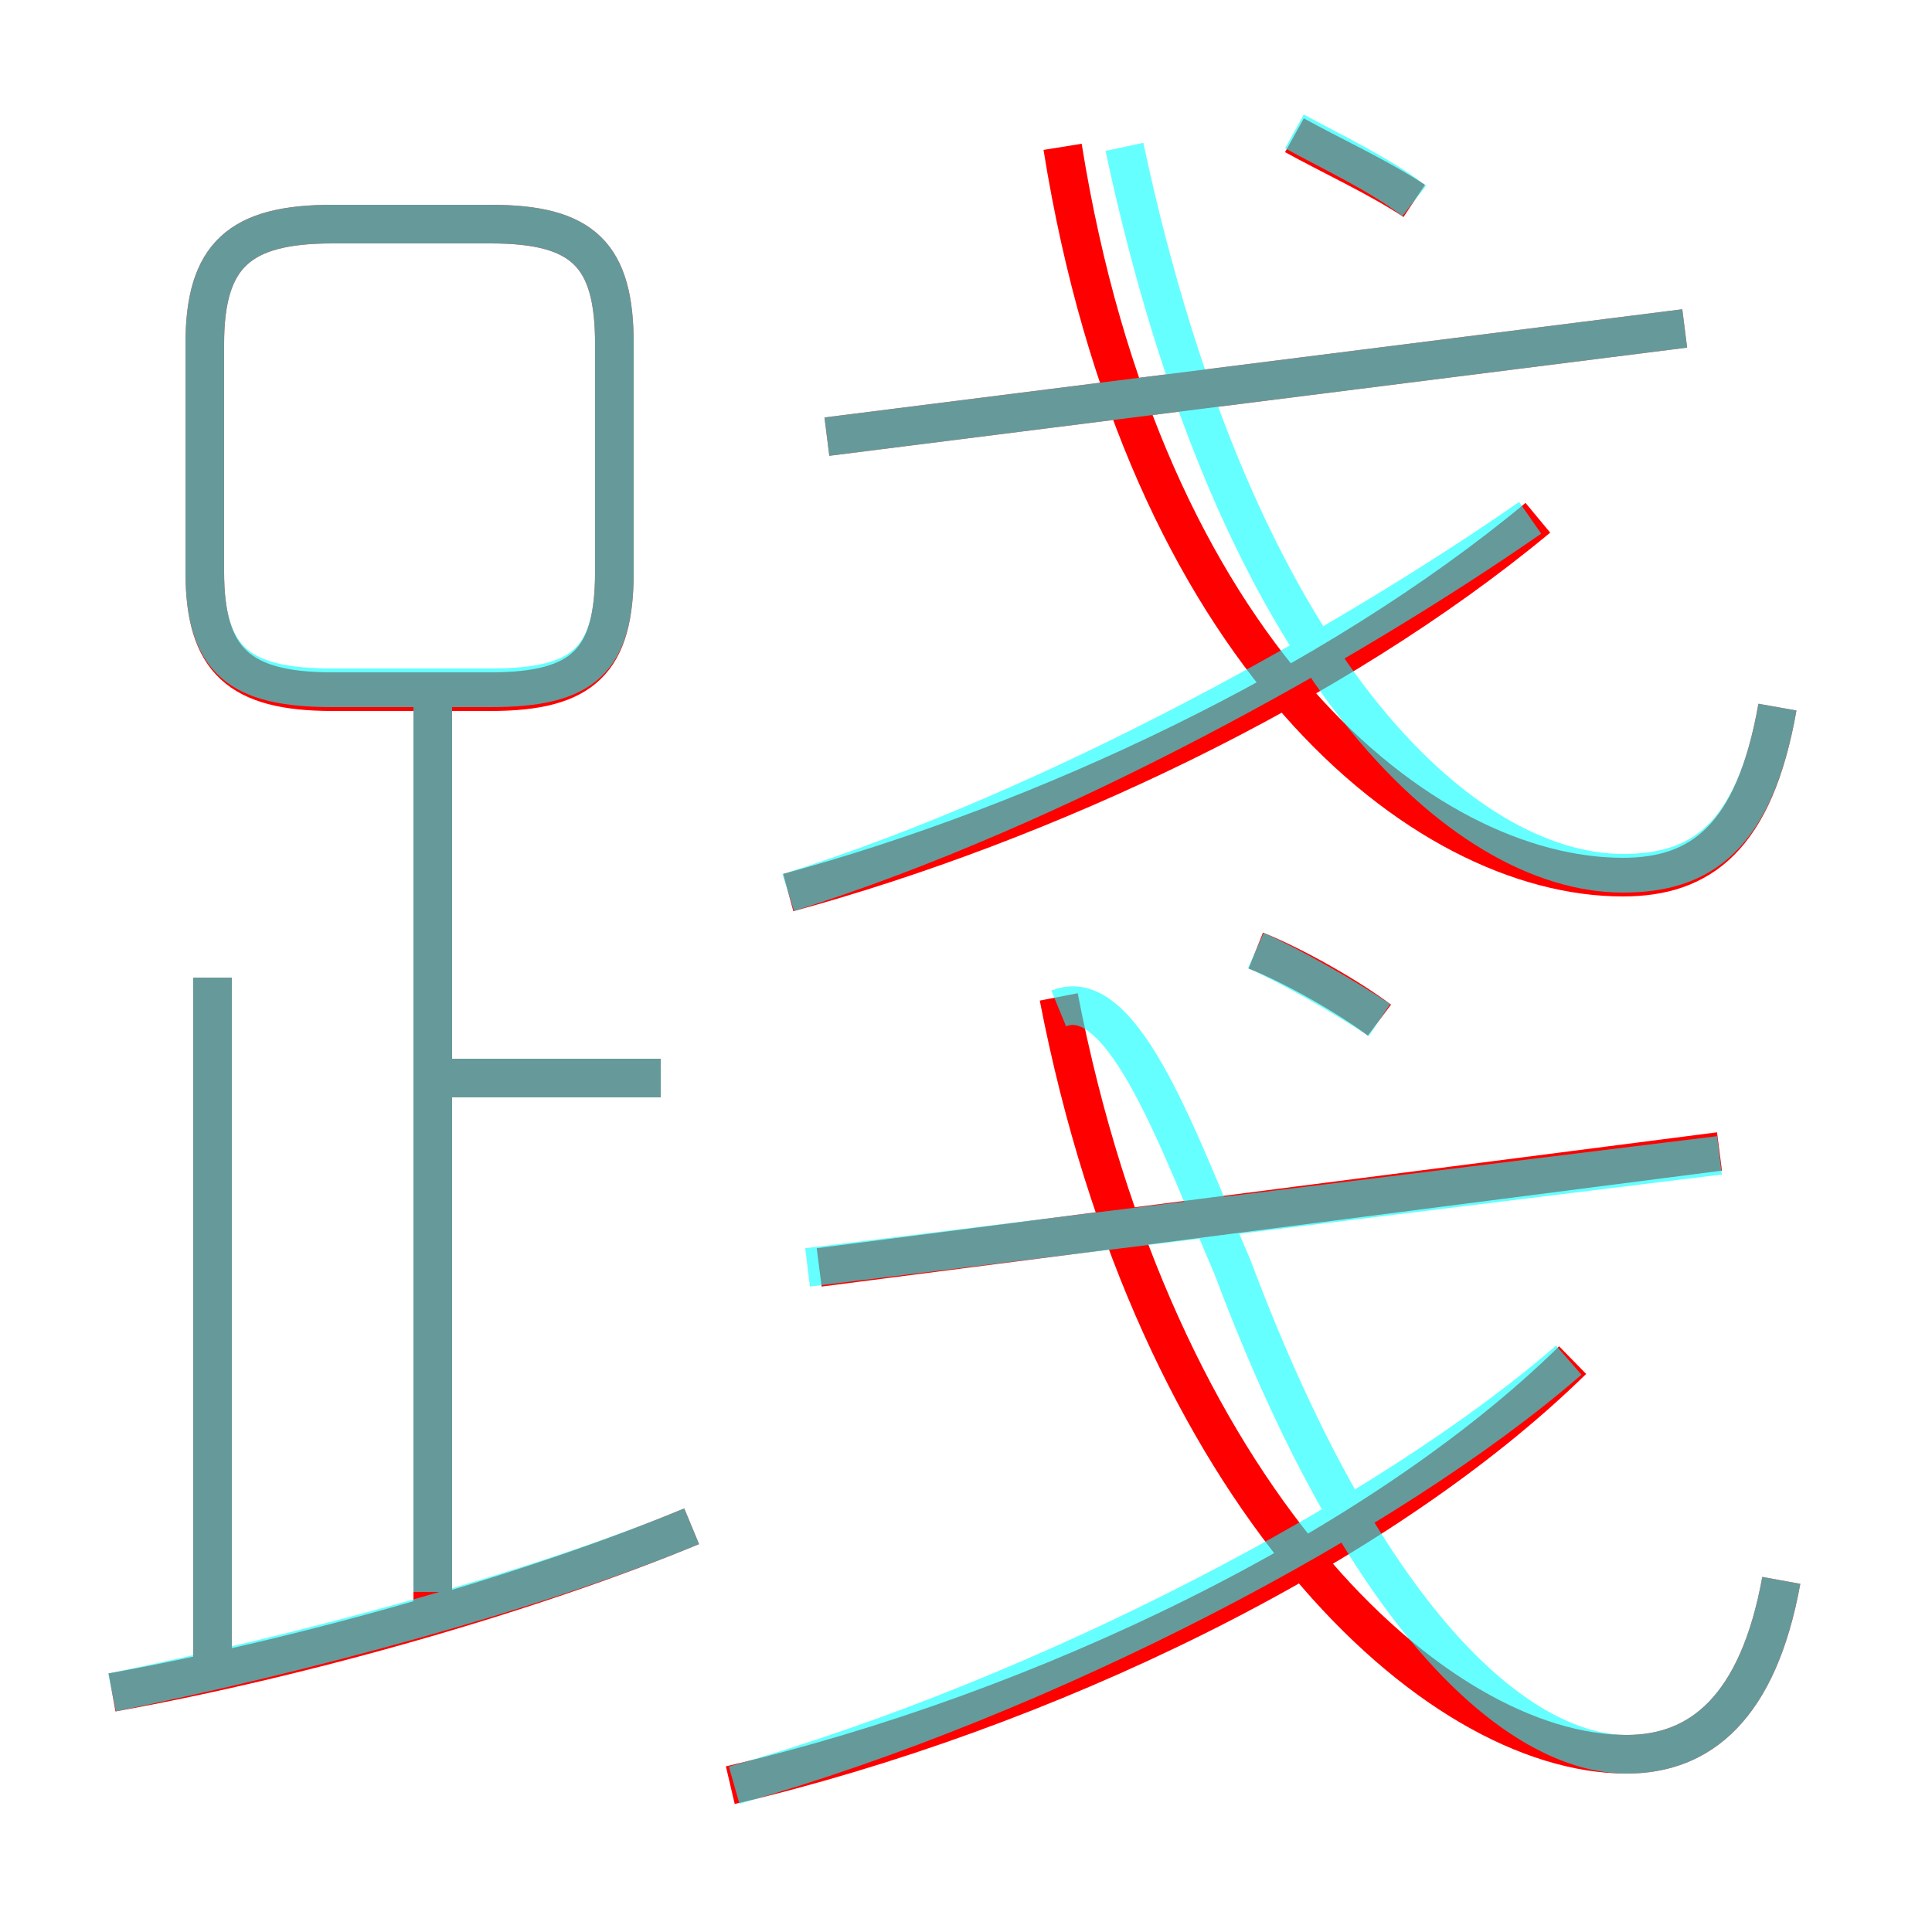 <?xml version='1.0' encoding='utf8'?>
<svg viewBox="0.0 -6.0 50.0 50.0" version="1.1" xmlns="http://www.w3.org/2000/svg">
<rect x="0.0" y="-6.0" width="50.0" height="50.0" fill="#333333" stroke="none"/>
<rect x="-1000" y="-1000" width="2000" height="2000" stroke="white" fill="white"/>
<g style="fill:none;stroke:rgba(255, 0, 0, 1);  stroke-width:1"><path d="M 46.1 -3.1 C 45.5 0.2 44.0 1.4 42.1 1.4 C 37.1 1.4 29.9 -5.3 27.4 -18.2 M 2.9 -0.2 C 7.9 -1.1 13.8 -2.8 17.9 -4.5 M 5.5 -0.4 L 5.5 -18.7 M 11.2 -2.1 L 11.2 -25.6 M 17.1 -16.1 L 11.4 -16.1 M 18.9 2.2 C 27.0 0.3 35.7 -3.9 40.7 -8.8 M 15.9 -29.2 L 15.9 -35.1 C 15.9 -37.4 15.1 -38.2 12.7 -38.2 L 8.6 -38.2 C 6.2 -38.2 5.3 -37.4 5.3 -35.1 L 5.3 -29.2 C 5.3 -26.9 6.2 -26.1 8.6 -26.1 L 12.7 -26.1 C 15.1 -26.1 15.9 -26.9 15.9 -29.2 Z M 21.2 -11.2 L 44.5 -14.2 M 35.7 -17.6 C 34.9 -18.2 33.5 -19.0 32.5 -19.4 M 20.4 -20.9 C 27.0 -22.7 34.5 -26.2 39.8 -30.6 M 21.4 -32.7 L 43.6 -35.5 M 46.0 -25.7 C 45.4 -22.3 44.0 -21.3 42.0 -21.3 C 36.8 -21.3 29.6 -27.1 27.5 -40.2 M 36.6 -38.8 C 35.7 -39.4 34.4 -40.0 33.5 -40.5" transform="translate(0.0 38.0)" />
</g>
<g style="fill:none;stroke:rgba(0, 255, 255, 0.6);  stroke-width:1">
<path d="M 46.1 -3.1 C 45.5 0.2 44.0 1.4 42.1 1.4 C 39.5 1.4 35.5 -1.6 31.9 -11.2 C 30.6 -14.2 29.1 -18.6 27.4 -17.9 M 2.9 -0.2 C 7.8 -1.2 13.8 -2.8 17.9 -4.5 M 5.5 -0.5 L 5.5 -18.7 M 11.2 -2.8 L 11.2 -26.0 M 19.0 2.2 C 27.1 -0.1 36.0 -4.8 40.6 -8.8 M 17.1 -16.1 L 11.2 -16.1 M 8.6 -26.2 L 12.7 -26.2 C 15.1 -26.2 15.9 -26.9 15.9 -29.2 L 15.9 -35.1 C 15.9 -37.4 15.1 -38.2 12.7 -38.2 L 8.6 -38.2 C 6.2 -38.2 5.3 -37.4 5.3 -35.1 L 5.3 -29.2 C 5.3 -26.9 6.2 -26.2 8.6 -26.2 Z M 44.5 -14.1 L 20.9 -11.2 M 35.7 -17.6 C 34.8 -18.2 33.4 -19.0 32.5 -19.4 M 20.4 -20.9 C 27.4 -23.1 35.0 -27.4 39.6 -30.6 M 21.4 -32.7 L 43.6 -35.5 M 46.0 -25.7 C 45.4 -22.3 44.0 -21.4 42.0 -21.4 C 37.9 -21.4 32.0 -26.6 29.1 -40.2 M 36.6 -38.8 C 35.7 -39.5 34.4 -40.1 33.5 -40.6" transform="translate(0.0 38.0)" />
</g>
</svg>